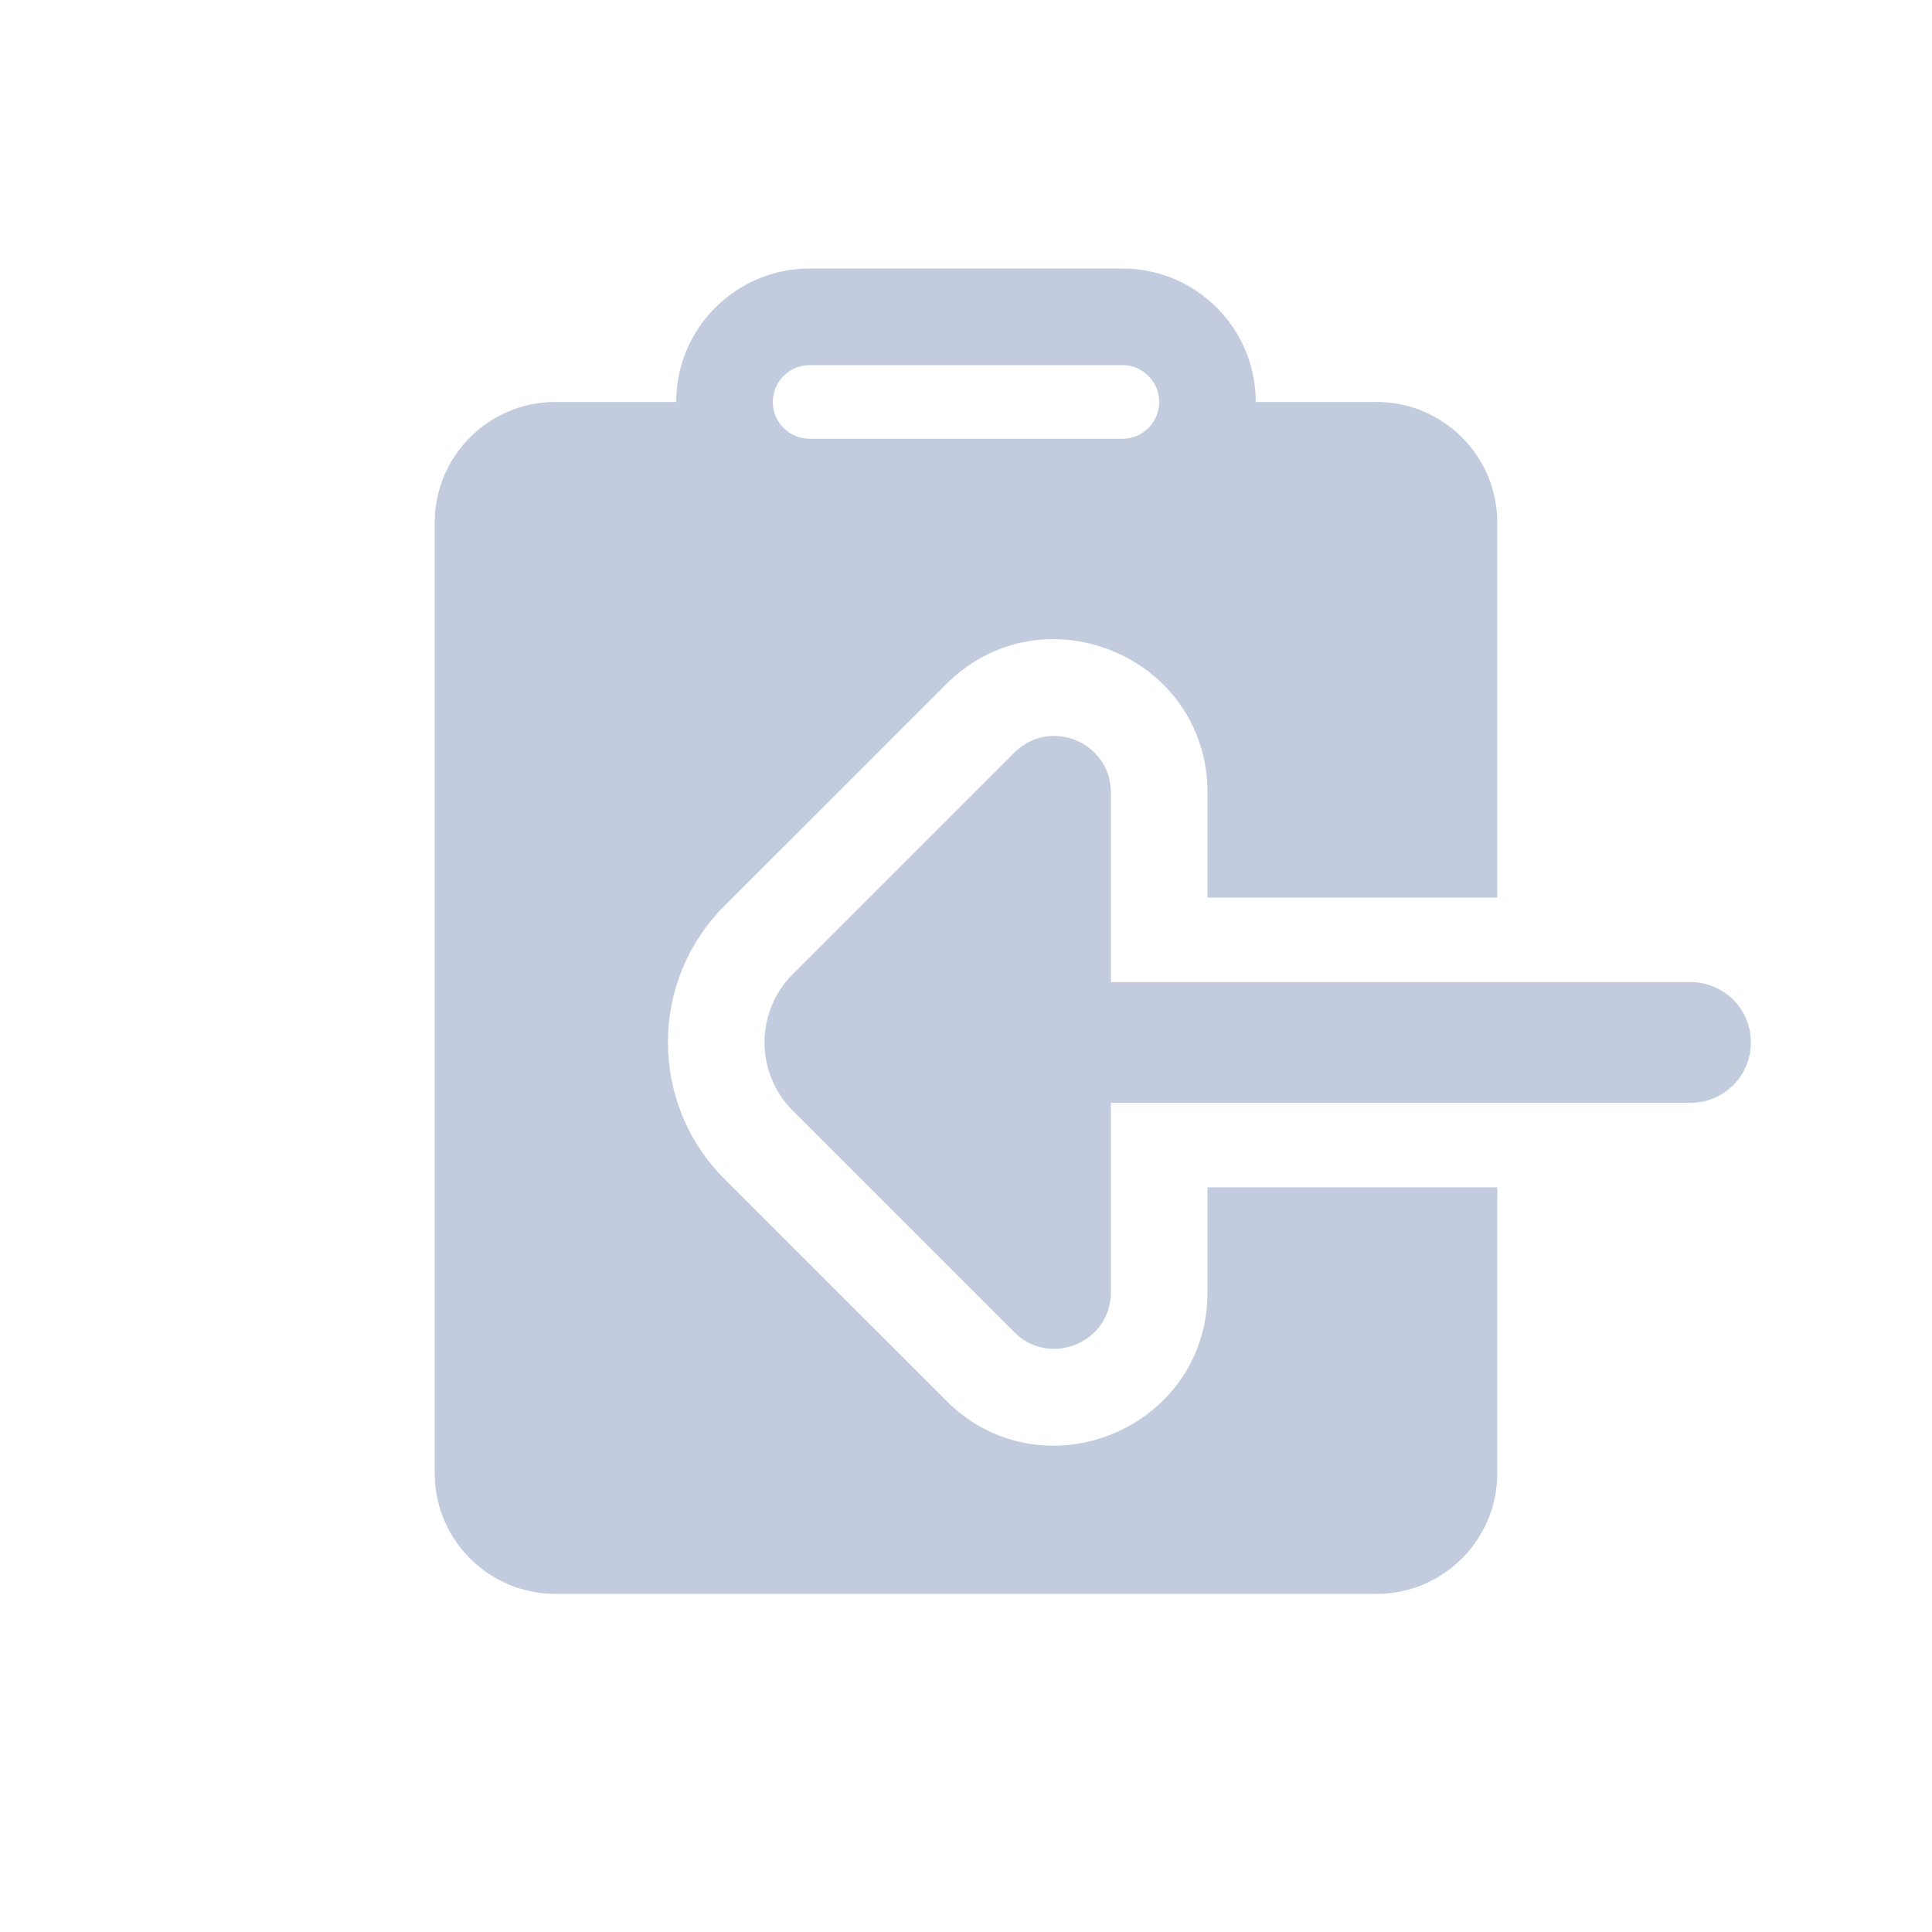 <svg width="80" height="80" viewBox="0 0 80 80" fill="none" xmlns="http://www.w3.org/2000/svg">
  <path fill-rule="evenodd" clip-rule="evenodd" d="M33.525 11.119C30.474 11.119 28 13.592 28 16.644L23 16.644C20.239 16.644 18 18.883 18 21.644V61C18 63.761 20.239 66 23 66H57C59.761 66 62 63.761 62 61V49.166H50V53.507C50 59.158 43.167 61.989 39.172 57.992L30 48.821C26.876 45.697 26.876 40.631 30 37.507L39.172 28.336C43.167 24.34 50 27.17 50 32.821V37.166L62 37.166V21.644C62 18.883 59.761 16.644 57 16.644L52 16.644C52 13.592 49.526 11.119 46.475 11.119H33.525ZM32 16.644C32 15.802 32.683 15.119 33.525 15.119H46.475C47.317 15.119 48 15.802 48 16.644C48 17.486 47.317 18.169 46.475 18.169H33.525C32.683 18.169 32 17.486 32 16.644Z" fill="#C2CCDE" />
  <path d="M46 45.666V53.507C46 55.595 43.476 56.64 42 55.164L32.828 45.992C31.266 44.43 31.266 41.898 32.828 40.336L42 31.164C43.476 29.688 46 30.733 46 32.821L46 40.666H70.001C71.381 40.666 72.501 41.785 72.501 43.166C72.501 44.547 71.381 45.666 70.001 45.666L46 45.666Z" fill="#C2CCDE" />
</svg>